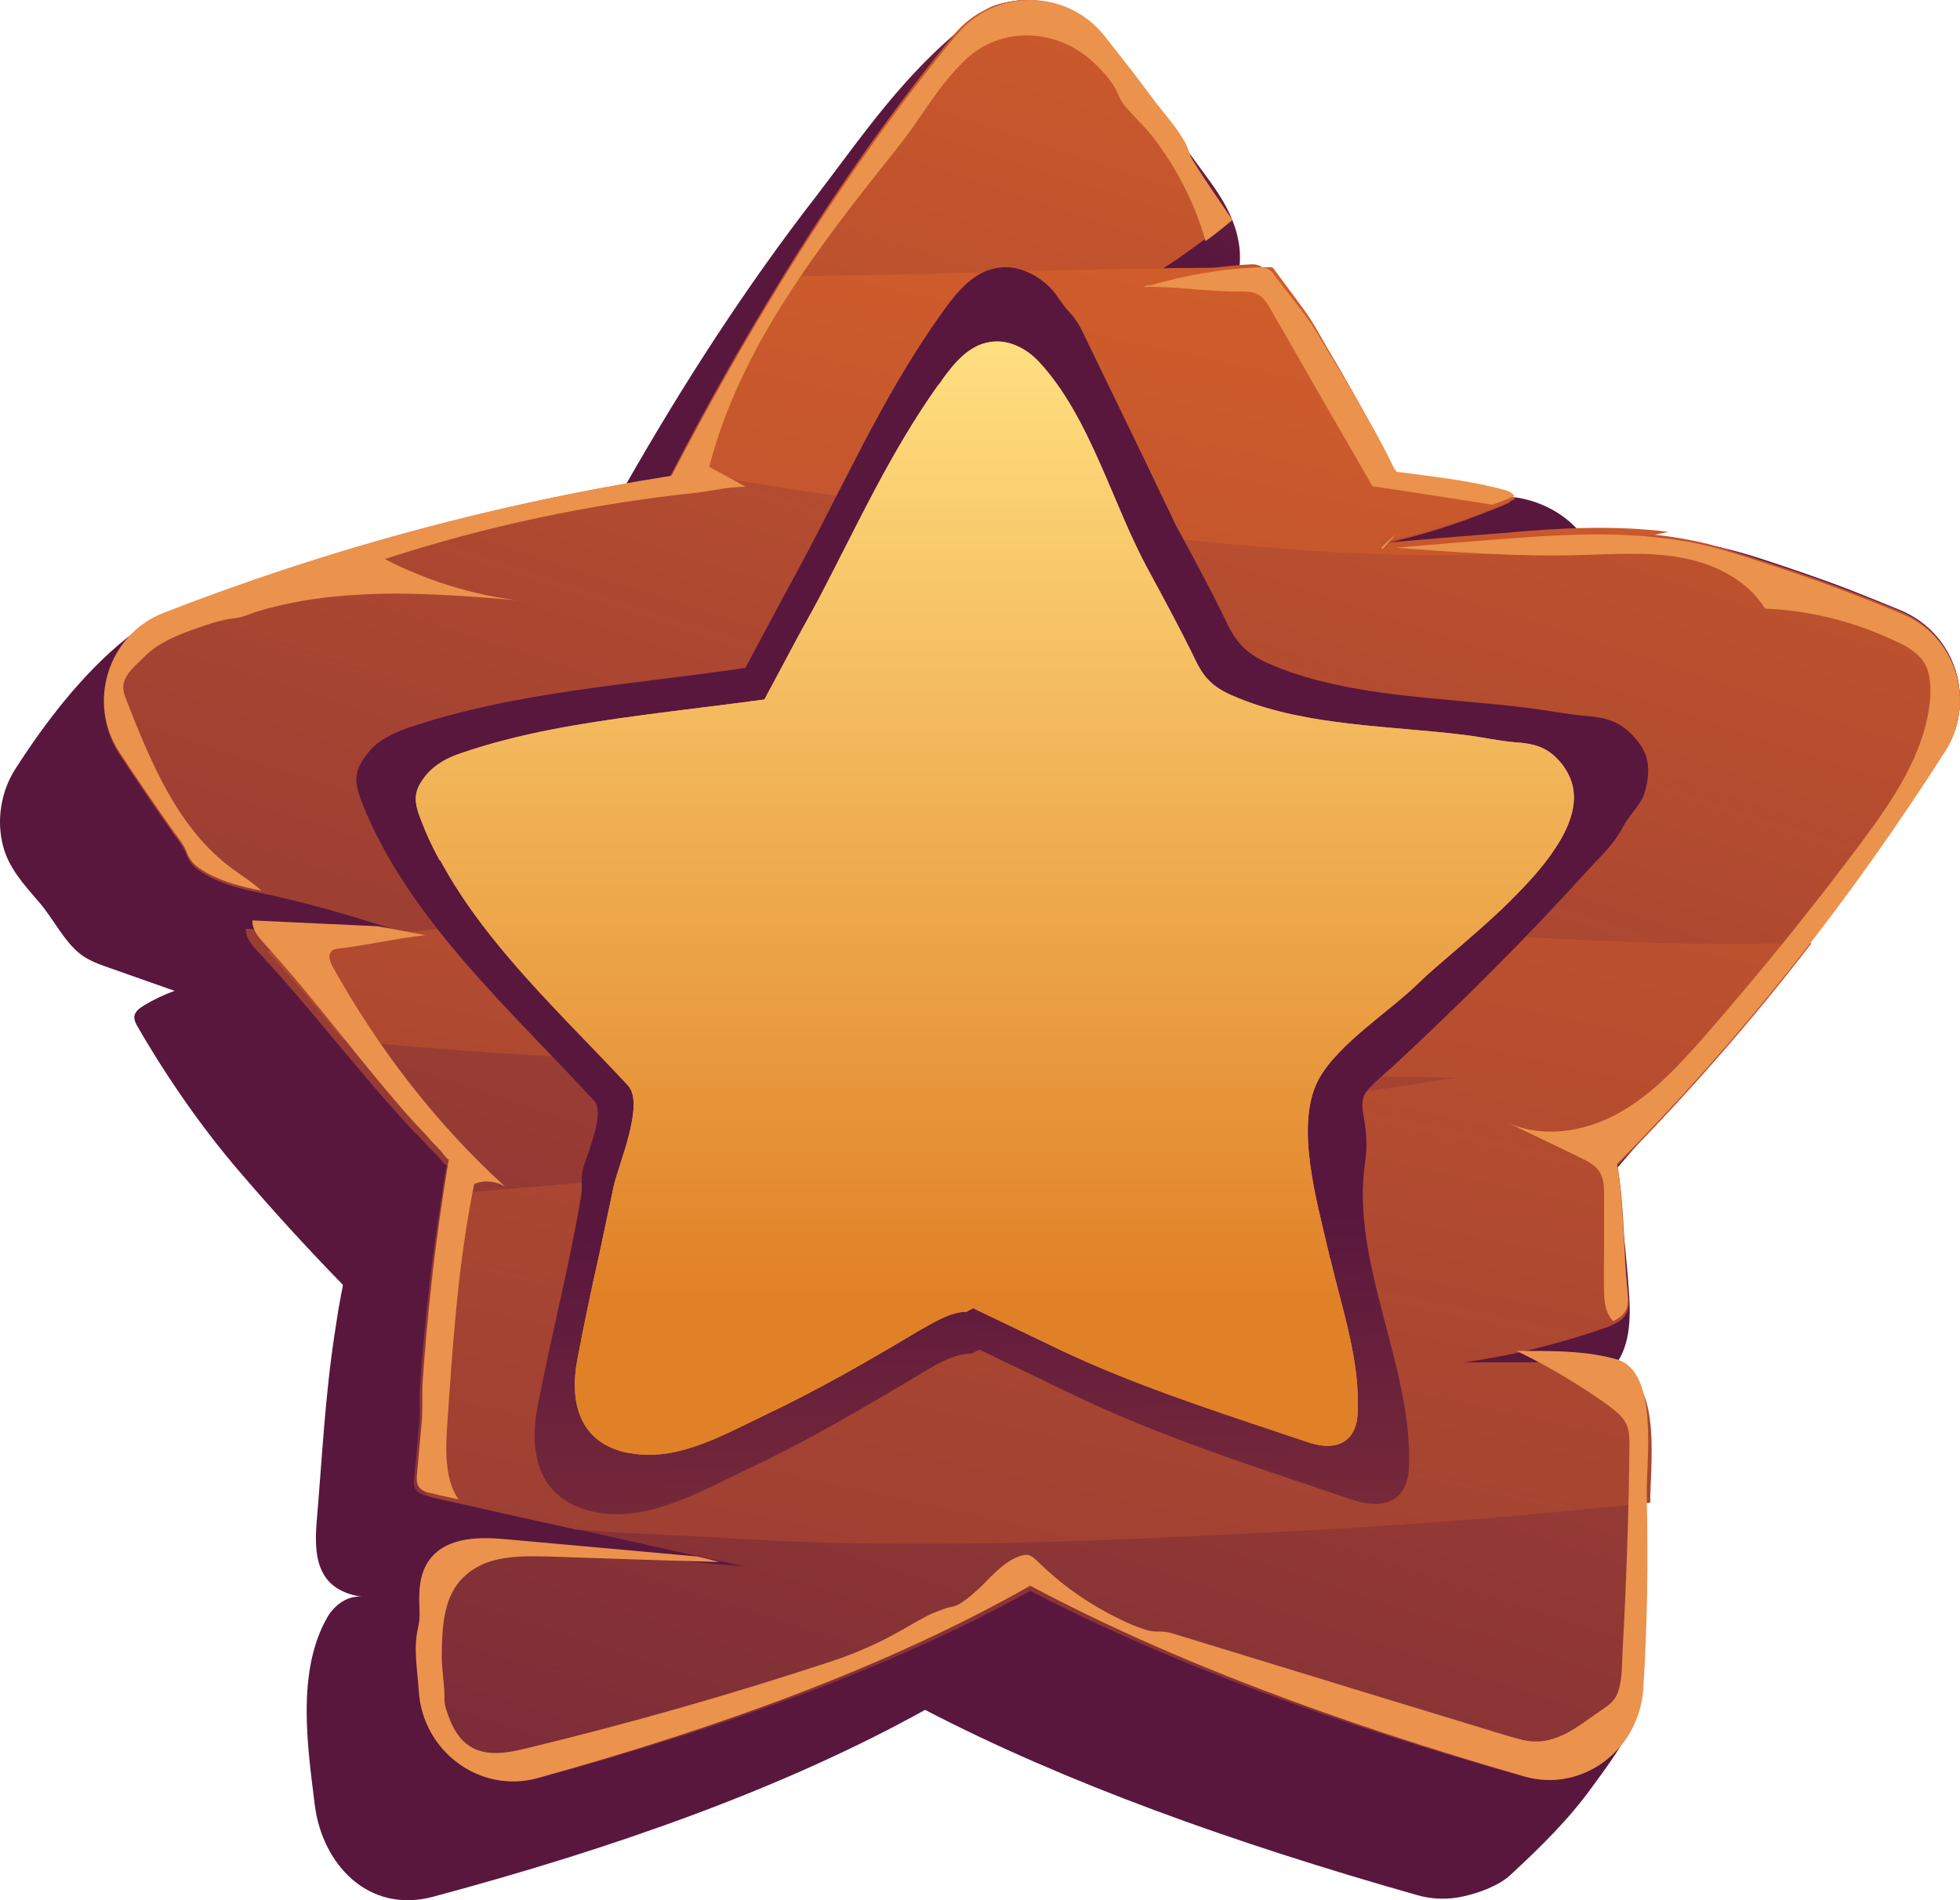 <svg fill="none" height="128" viewBox="0 0 132 128" width="132" xmlns="http://www.w3.org/2000/svg" xmlns:xlink="http://www.w3.org/1999/xlink"><linearGradient id="a"><stop offset="0" stop-color="#cf5c2b"/><stop offset="1" stop-color="#59173e"/></linearGradient><linearGradient id="b" gradientUnits="userSpaceOnUse" x1="101.641" x2="85.597" xlink:href="#a" y1="-15.051" y2="19.063"/><linearGradient id="c" gradientUnits="userSpaceOnUse" x1="85.764" x2="26.902" xlink:href="#a" y1="-2.85" y2="177.222"/><linearGradient id="d" gradientUnits="userSpaceOnUse" x1="79.649" x2="32.433" xlink:href="#a" y1="19.032" y2="232.855"/><linearGradient id="e" gradientUnits="userSpaceOnUse" x1="70.922" x2="68.531" xlink:href="#a" y1="157.696" y2="82.397"/><linearGradient id="f" gradientUnits="userSpaceOnUse" x1="67" x2="67" y1="23" y2="98"><stop offset="0" stop-color="#ffdf80"/><stop offset=".857" stop-color="#e18127"/></linearGradient><path d="m131.002 50.476c2.14-3.341.696-7.796-2.966-9.351-1.135-.466-2.27-.932-3.404-1.373-2.012-.777-4.075-1.476-6.138-2.15-1.805-.57-3.61-1.062-5.519-1.088-1.624-.026-3.249-.052-4.899-.052-.361 0-.748 0-1.058-.155-.335-.155-.593-.466-.851-.725-1.031-1.088-2.424-1.787-3.894-2.046-.644-.104-1.341-.026-1.985-.259-.258-.104-.516-.181-.8-.259-1.934-.414-3.894-.648-5.854-.932-.077-.155-.155-.311-.232-.466-.516-.984-1.032-1.968-1.573-2.927-1.264-2.305-2.914-5.025-4.668-6.993-1.057-1.192-2.476-2.176-4.049-2.383.619-1.399.464-3.03-.103-4.455-.413-1.062-1.057-2.02-1.728-2.927-2.347-3.212-4.668-6.424-7.143-9.532-1.057-1.321-2.605-2.176-4.307-2.357-.542-.078-1.135-.052-1.728.052-.541.104-1.212.233-1.676.544-1.289.881-2.476 1.917-3.61 3.005-1.522 1.476-2.914 3.108-4.229 4.792-1.238 1.58-2.398 3.186-3.61 4.766-4.745 6.113-8.948 12.64-12.791 19.374-10.547 1.865-20.94 4.74-31.127 8.729-.464.181-.98.44-1.341.803-.335.337-.774.544-1.135.829-3.017 2.409-5.57 5.75-7.633 8.988-.903 1.502-1.186 3.341-.748 5.051.387 1.502 1.418 2.616 2.398 3.756.98 1.114 1.702 2.694 2.863 3.575.567.414 1.212.647 1.883.881 1.47.518 2.94 1.036 4.41 1.554-.722.259-1.418.596-2.063.984-.284.181-.593.389-.645.725-.026.259.103.518.232.725 1.908 3.315 4.358 6.864 6.911 9.817 2.218 2.59 4.513 5.103 6.886 7.537.052.052-.129.699-.129.803-.052.285-.103.57-.155.855-.077.544-.18 1.114-.258 1.658-.645 4.222-.851 8.444-1.212 12.692-.206 2.487.129 4.61 3.095 5.025-.954-.13-1.883.518-2.373 1.373-2.089 3.652-1.341 8.651-.851 12.614.49 4.015 3.61 7.382 7.969 6.216 12.456-3.341 23.751-7.382 33.138-12.588 9.464 4.921 20.76 8.962 33.164 12.485 1.006.284 2.063.31 3.095.077s2.424-.725 3.197-1.476c1.986-1.839 3.92-3.73 5.493-5.932 1.367-1.865 3.147-4.196 3.327-6.553.206-3.082.284-6.372.232-9.532-.051-3.134.103-6.449-1.16-9.376-.103-.207-1.316-2.487-1.393-2.409 1.47-1.165 1.573-3.341 1.47-5.077-.129-1.968-.309-3.937-.593-5.88-.129-.881-.284-1.761-.413-2.616 1.29-1.476 2.553-2.953 3.791-4.481 6.757-7.253 12.92-15.23 18.491-23.933z" fill="url(#b)"/><path d="m131 50.589c-2.916 4.537-5.986 8.919-9.263 13.068-4.077 5.289-8.463 10.242-13.108 14.883.49 2.826.413 5.834.723 8.712.025.363.051.726-.052 1.063-.155.415-.516.674-.929.881-.181.104-.361.156-.568.233-3.148 1.089-6.399 1.893-9.727 2.333h4.876c1.987 0 4 .026 5.909.57 2.787.83 1.961 6.534 1.961 8.764v.129c.104 4.253.052 8.479-.232 12.705-.284 4.045-4.154 6.845-8.025 5.73-12.437-3.5-23.712-7.571-33.182-12.497-9.392 5.211-20.694 9.256-33.157 12.627-3.845 1.011-7.689-1.763-7.947-5.73-.077-1.297-.361-2.723-.077-3.993.103-.441.155-.83.129-1.297-.052-1.166-.052-2.385.697-3.344 1.187-1.504 3.406-1.478 5.29-1.297 4.232.363 8.463.752 12.669 1.115 1.006.104 2.038.182 3.045.259-3.974-.881-7.921-1.763-11.869-2.644-.026 0-.026 0-.052-.026-2.451-.545-4.903-1.089-7.354-1.634-.619-.129-1.264-.259-1.884-.414-.31-.052-.671-.156-.852-.415-.181-.26-.155-.571-.129-.882.103-1.089.206-2.178.31-3.267.103-.959.026-1.841.077-2.8.155-2.204.361-4.46.619-6.663.232-2.126.542-4.252.877-6.352.077-.622.181-1.27.31-1.893-.129 0-.516-.571-.619-.648-.206-.207-.387-.389-.593-.596-.387-.441-.8-.856-1.213-1.27-1.78-1.919-3.432-3.915-5.109-5.912-1.677-2.022-3.354-4.019-5.135-5.938-.026-.026-.026-.026-.026-.026-.413-.441-.852-.933-.826-1.556 2.89.13 5.754.259 8.644.389.284.026.593.026.877.026h.026c.619.026 1.213.052 1.832.078-.232-.052-.439-.156-.671-.207-3.019-.985-6.09-1.919-9.212-2.593-.155-.026-.31-.052-.49-.104-1.264-.259-2.554-.57-3.69-1.219-.542-.311-1.058-.674-1.29-1.296-.206-.544-.516-.959-.877-1.426-1.239-1.763-2.477-3.578-3.664-5.393-2.219-3.371-.774-7.986 2.967-9.438 11.121-4.356 22.5-7.415 34.086-9.256.026-.052.052-.13.103-.181 2.322-4.537 4.774-8.841 7.302-12.964 3.69-6.041 7.586-11.616 11.74-16.646 2.58-3.137 7.354-3.111 9.883.052 1.161 1.478 2.322 2.956 3.432 4.486.671.882 1.471 1.763 2.013 2.748.232.415.284.882.568 1.296.852 1.322 1.755 2.619 2.606 3.915-.594.493-1.187.985-1.806 1.426-1.006.752-2.038 1.478-3.096 2.126-.31.207-.594.389-.903.596-.077.052-.155.104-.232.156 1.006-.311 2.038-.57 3.096-.778h.026c1.419-.285 2.812-.467 4.258-.544.258-.026.516-.026.774.104.181.078.31.233.439.389.026.052.052.078.103.13.671.907 1.342 1.789 2.013 2.696.594.804 1.032 1.633 1.548 2.515 1.135 1.893 2.245 3.837 3.277 5.756.232.467.49.933.722 1.4.077.156.594 1.322.697 1.322 2.271.311 4.619.571 6.838 1.141.439.13.877.181 1.187.57-.49.233-1.006.441-1.496.622-1.936.778-3.948 1.426-5.961 1.919-.387.104-.8.207-1.213.311-.181.052-.361.078-.568.13.361-.026.748-.052 1.109-.104 2.451-.207 4.877-.415 7.328-.596 3.69-.285 7.483-.493 11.199-.026 1.341.181 2.657.441 3.973.83 1.032.311 2.065.648 3.097.985 2.038.648 4.051 1.374 6.063 2.152.955.363 1.91.752 2.839 1.141 3.638 1.582 5.083 6.041 2.941 9.386z" fill="url(#c)"/><path d="m112.351 35.829c-14.64 3.31-32.136.6-46.571-1.199-6.664-.834-13.405-1.694-20.069-2.971 2.316-4.561 4.76-8.888 7.282-13.033 4.786-.104 9.572-.156 14.306-.313 3.654-.104 7.307-.182 10.961-.235.643-.026 1.286-.026 1.955-.026h.026c1.827-.026 3.628-.052 5.455-.052.026.052.051.078.103.13.669.912 1.338 1.798 2.007 2.711.592.808 1.029 1.642 1.544 2.528 1.132 1.903 2.239 3.858 3.268 5.787.232.469.489.938.721 1.408.077.156.592 1.329.695 1.329 2.264.313 4.606.573 6.818 1.147.437.13.875.182 1.184.573-.489.235-1.004.443-1.493.626-1.929.782-3.936 1.434-5.943 1.929-.386.104-.798.209-1.209.313-.18.052-.36.078-.566.13.36-.026.746-.052 1.106-.104 2.444-.208 4.863-.417 7.307-.6 3.628-.339 7.436-.547 11.115-.078zm-3.19 56.536c-1.904-.573-3.911-.573-5.892-.573h-4.863c3.319-.443 6.561-1.251 9.7-2.346.18-.052.36-.13.566-.235.412-.182.772-.469.926-.886.129-.339.103-.704.052-1.069-.309-2.893-.232-5.917-.721-8.758 4.632-4.692 9.006-9.67 13.071-14.962-3.113.026-6.149.104-8.98.026-12.016-.365-23.98-1.329-35.996-1.746-16.158-.574-32.883-.808-49.195.938-.386.026-.772.078-1.158.13-.026 0-.026 0-.026 0-2.907.313-5.763.704-8.645 1.199 1.801 1.929 3.448 3.936 5.12 5.969 17.316 1.825 35.018 1.746 52.334 2.189 7.539.182 15.026.182 22.539.365-4.914.756-9.855 1.486-14.769 2.216-12.685 1.851-25.473 3.102-38.26 4.353-4.966.469-9.855.782-14.64 1.277-.36 2.111-.643 4.249-.875 6.386-.257 2.216-.463 4.483-.618 6.699-.051.964.026 1.851-.077 2.815-.103 1.095-.206 2.189-.309 3.284-.026.313-.051.626.129.886.18.261.515.365.849.417.618.157 1.261.287 1.878.417 2.444.574 4.889 1.095 7.333 1.643.026.026.026.026.051.026 3.371.286 6.793.365 10.137.573 12.608.834 25.421.209 38.003-.443 8.131-.417 16.236-1.069 24.315-1.929-.026-2.294.798-8.028-1.981-8.862z" fill="url(#d)"/><g fill="#eb924d"><path d="m83 14.822c-.595.491-1.191.983-1.812 1.422-.207-.776-.466-1.5-.777-2.25-.725-1.733-1.683-3.362-2.822-4.836-.595-.724-1.294-1.371-1.89-2.095-.207-.259-.311-.517-.44-.802-.362-.802-1.01-1.5-1.657-2.095-2.433-2.25-6.187-2.457-8.621-.103-1.942 1.888-2.796 3.698-4.505 5.845-5.229 6.569-10.614 13.396-12.711 21.542.828.44 1.631.879 2.459 1.345-1.036-.026-2.226.259-3.236.388-7.171.75-14.239 2.25-21.073 4.474 2.744 1.422 5.773 2.379 8.828 2.767-2.796-.233-5.566-.44-8.362-.44-2.071.026-4.142.155-6.161.517-1.01.181-2.019.414-3.003.724-.44.155-.906.362-1.372.414-.932.103-1.76.388-2.641.698-1.243.44-2.485.931-3.417 1.836-.932.931-1.838 1.577-1.346 2.793 1.683 4.319 3.521 8.87 7.249 11.586.647.466 1.346.905 1.916 1.448-1.269-.259-2.563-.569-3.702-1.216-.544-.31-1.061-.672-1.294-1.293-.207-.543-.518-.957-.88-1.422-1.243-1.758-2.485-3.569-3.676-5.379-2.226-3.362-.777-7.965 2.977-9.413 11.158-4.345 22.575-7.396 34.199-9.232 5.825-11.172 12.168-21.232 19.209-29.714 2.589-3.129 7.378-3.103 9.915.052 1.165 1.474 2.33 2.948 3.443 4.474.673.879 1.476 1.759 2.019 2.741.233.414.285.879.57 1.293.828 1.345 1.734 2.612 2.615 3.931z"/><path d="m34 79.915c-.63-.367-1.41-.445-2.065-.157-1.108 5.448-1.461 11.027-1.838 16.58-.101 1.598-.075 3.457.781 4.662-.604-.131-1.234-.262-1.838-.419-.302-.052-.655-.157-.831-.419-.176-.262-.151-.576-.126-.891.101-1.1.201-2.2.302-3.3.101-.969.025-1.86.075-2.829.151-2.226.353-4.505.604-6.731.302-2.776.705-5.553 1.159-8.303-.126 0-.504-.576-.605-.655-.201-.209-.378-.393-.579-.602-.378-.445-.781-.864-1.184-1.283-3.475-3.876-6.523-8.146-10.048-11.996-.403-.445-.831-.943-.806-1.571 2.821.131 5.616.262 8.437.393 1.058.183 2.115.393 3.198.602-1.763.183-3.954.681-5.742.89-.227.026-.504.052-.63.262-.176.262-.025.655.126.943 3.072 5.527 6.976 10.608 11.61 14.825z"/><path d="m110.901 100.719c.104 4.367.052 8.708-.232 13.048-.285 4.154-4.162 7.03-8.04 5.885-12.461-3.595-23.758-7.775-33.246-12.835-9.41 5.352-20.733 9.506-33.22 12.968-3.852 1.039-7.704-1.811-7.962-5.885-.077-1.331-.362-2.796-.077-4.1.103-.453.155-.853.129-1.332-.052-1.198-.052-2.45.698-3.435 1.189-1.544 3.412-1.518 5.3-1.331 4.24.372 8.479.772 12.693 1.145.517.106 1.008.239 1.5.372-3.852-.106-7.704-.239-11.556-.372-1.293-.027-2.585-.054-3.826.319-.776.24-1.499.666-2.068 1.305-1.137 1.305-1.215 3.222-1.241 4.873-.026 1.012.181 1.997.181 3.009-.026.399.103.772.233 1.145.284.825.724 1.651 1.474 2.13 1.112.719 2.559.453 3.852.133 6.928-1.677 13.753-3.621 20.526-5.858 1.06-.346 2.094-.772 3.102-1.251 1.137-.533 2.171-1.199 3.283-1.784.388-.213.879-.373 1.292-.533.103-.053.233-.053.336-.08.284-.053.517-.16.75-.319.465-.293.879-.693 1.293-1.066.776-.772 1.551-1.677 2.611-2.05.181-.053.362-.106.517-.08.284.053.517.266.724.479 1.37 1.359 2.947 2.504 4.628 3.409.853.453 1.758.905 2.663 1.172.336.106.646.106.982.106.465 0 .879.16 1.319.293 4.317 1.331 8.634 2.636 12.952 3.968 2.999.905 5.998 1.837 8.996 2.742.647.187 1.293.4 1.939.4 1.758.026 3.154-1.252 4.55-2.184.44-.293.827-.612 1.008-1.145.311-.852.259-1.89.311-2.769.258-4.607.413-9.214.465-13.82 0-.453 0-.905-.155-1.331-.233-.613-.776-1.012-1.267-1.385-1.965-1.411-4.033-2.636-6.178-3.675h.879c1.99 0 4.007.027 5.92.586 2.817.879 1.913 6.923 1.964 9.133z"/><path d="m94 36c-.288.333-.596.667-.904 1-.038-.083-.058-.083-.096-.083.327-.333.673-.667 1-.917z"/><path d="m131.012 50.586c-6.53 10.261-13.902 19.542-22.116 27.818.485 2.81.409 5.801.715 8.663.025.361.051.722-.051 1.057-.153.412-.51.67-.919.877-.357-.387-.561-.928-.586-1.521-.077-1.134-.026-2.295-.026-3.429v-3.61c0-.464-.025-.954-.229-1.366-.281-.567-.868-.851-1.403-1.109-1.684-.825-3.393-1.624-5.076-2.449 2.372 1.212 5.305.773 7.652-.516s4.183-3.326 5.943-5.337c3.622-4.151 7.091-8.431 10.382-12.839 2.168-2.913 4.362-6.084 4.693-9.745.051-.825.026-1.702-.382-2.398-.434-.722-1.199-1.16-1.964-1.495-2.755-1.315-5.74-2.062-8.775-2.191-1.199-1.934-3.393-3.017-5.637-3.429-2.219-.412-4.515-.232-6.76-.18-4.183.129-8.315-.18-12.473-.49 2.423-.206 4.821-.412 7.244-.593 4.974-.387 10.152-.644 14.999.799 1.02.309 2.04.644 3.061.98 2.015.644 4.004 1.366 5.994 2.14.944.361 1.887.748 2.806 1.134 3.596 1.47 5.025 5.904 2.908 9.23z"/><path d="m102 33.401c-.486.225-.998.424-1.484.599-2.687-.424-5.374-.848-8.086-1.247-2.303-3.99-4.606-7.981-6.883-11.972-.205-.349-.409-.673-.742-.898-.409-.249-.921-.249-1.407-.249-2.175.025-4.222-.374-6.397-.299.179-.05.358-.15.512-.2-.077.05-.154.1-.23.15 2.38-.723 4.836-1.147 7.318-1.272.256-.025.512-.025.768.1.23.1.384.299.512.499.665.873 1.331 1.721 1.996 2.594.589.773 1.024 1.571 1.535 2.419 1.126 1.821 2.226 3.691 3.25 5.537.23.449.486.898.717 1.347.077.15.589 1.272.691 1.272 2.252.299 4.58.549 6.781 1.097.409.125.844.15 1.151.524z"/></g><path d="m110.849 50.914c-.182-.538-.544-1.026-.959-1.436-.881-.923-1.839-1.154-3.083-1.256-1.295-.102-2.643-.385-3.938-.538-5.441-.692-11.789-.692-16.919-2.769-1.658-.667-2.513-1.282-3.29-2.872-1.088-2.282-2.28-4.462-3.472-6.667-1.373-2.897-2.772-5.795-4.171-8.667-.7-1.436-1.399-2.897-2.099-4.333-.259-.538-.518-.949-.933-1.385-.44-.462-.725-1.026-1.14-1.487-.881-.949-2.254-1.692-3.653-1.462-1.58.231-2.695 1.564-3.601 2.821-.104.154-.207.282-.311.436-4.042 5.692-6.736 12.051-10.105 18.128l-.414.769-2.565 4.795c-7.617 1.128-15.546 1.59-22.748 4.051-1.01.359-1.943.795-2.617 1.615-.959 1.179-1.062 1.872-.44 3.436 3.083 7.795 10.001 13.949 15.597 20.026.648.692-.026 2.41-.233 3.154-.181.615-.518 1.282-.57 1.949-.026.462.026.872-.052 1.359-.803 4.795-2.047 9.513-2.954 14.308-.518 2.769-.026 5.795 3.213 6.795 3.809 1.18 7.695-1.205 11.011-2.743 3.938-1.872 7.669-4.051 11.4-6.282 1.036-.615 2.358-1.487 3.653-1.487.181-.102.337-.179.518-.256l6.063 2.923c6.192 3 12.592 5 19.095 7.205 2.124.718 3.679 0 3.757-2.205.285-6.718-3.964-13.82-2.954-20.538.155-1.077.104-1.923-.078-2.974-.13-.769-.233-1.385.311-1.974.492-.538 1.088-1.026 1.632-1.513 4.612-4.282 9.016-8.667 13.239-13.333.803-.872 1.684-1.692 2.228-2.744.389-.769 1.063-1.359 1.425-2.154.285-.872.441-1.821.156-2.692zm-13.68 9.128c-.181.205-.648.615-1.062.974-.57.513-1.166 1.026-1.736 1.59-.414.41-.855.846-1.296 1.256l-6.399 6.128-.648 1.769c-1.373 3.59-.389 7.308.389 10.308.13.513.259.949.337 1.333.259 2.128.441 4.462.622 6.744h.052c.104 1.513.285 2.974.492 4.41-4.145-1.462-8.11-3-11.944-4.897l-10.26-5.103-2.979 1.59c-2.332.538-4.12 1.667-5.337 2.385l-.259.179c-3.861 2.359-7.643 4.641-11.53 6.538-.492.231-1.01.487-1.503.744-.44.205-.959.487-1.477.718.233-1.154.466-2.308.751-3.487.181-.897.389-1.795.57-2.692.233-1.128.466-2.231.674-3.359.181-.974.518-2.026.414-3.026-.104-1 .285-2.051.492-3 .259-1.154.492-2.308.751-3.462.155-.692.311-1.385.622-2 .104-.179.207-.385.414-.487.181-.103.415-.103.622-.077 1.477.077 2.954.154 4.43.205-.829-.385-1.632-.795-2.435-1.231-.959-.513-1.891-1.077-2.798-1.667-.441-.308-.907-.615-1.347-.923-.389-.256-.855-.513-1.166-.897-.207-.257-.311-.564-.492-.795-.596-.795-1.321-1.513-1.995-2.231-1.58-1.769-3.161-3.538-4.741-5.308-2.539-2.821-4.638-5.231-6.218-7.667 3.964-.974 8.239-1.513 12.695-2.103 2.125-.282 4.249-.564 6.348-.872l4.12-.615 4.69-9.026.389-.718c1.114-2.077 2.073-4.154 3.006-6.128.881-1.897 1.71-3.718 2.643-5.385.777-1.436 1.606-2.872 2.487-4.282l5.208 11.051.078.154c.518 1.026.985 2.051 1.451 3.077.207.462.466.897.596 1.385.078.282.104.564.233.821.415.872 1.01 1.667 1.477 2.513.933 1.744 1.71 3.564 2.332 5.436-1.814.205-3.601.359-5.415.513 1.088-.103 2.254.077 3.342.154 1.14.077 2.28.179 3.394.308 2.254.256 4.508.641 6.736 1.103 2.099.462 4.171.897 6.322 1.179l8.965 1.179z" fill="url(#e)"/><path d="m104.746 57.132c-.832 1.298-2.012 2.543-3.22 3.735l-.349.344c-.027.026-.054.026-.054.053-2.2 2.066-4.481 3.868-5.554 4.927-1.959 1.934-5.447 4.106-6.763 6.516-1.637 3.046-.107 8.238.617 11.417.054.212.107.424.134.609 0 .026 0 .026.027.026.805 3.444 2.013 6.861 1.852 10.411-.081 1.987-1.449 2.623-3.328 1.987-5.018-1.695-9.983-3.258-14.786-5.351-.778-.344-1.556-.689-2.308-1.06l-5.367-2.57-.081-.053s-0 0-.027 0c-.134.08-.295.133-.429.238-1.154 0-2.335.795-3.301 1.325-3.328 1.987-6.682 3.921-10.197 5.589-2.737 1.298-5.904 3.179-9.07 2.623-.268-.026-.51-.08-.778-.159-2.925-.874-3.354-3.603-2.898-6.066.456-2.437.966-4.848 1.503-7.232.322-1.51.644-3.046.966-4.556.322-1.457 2.093-5.51.966-6.755-4.347-4.689-9.553-9.43-12.639-15.152-.027-.026-.027-.026-.054-.026-.483-.874-.912-1.801-1.261-2.728-.483-1.218-.483-1.854.134-2.728.081-.106.161-.238.268-.344.617-.715 1.449-1.139 2.335-1.43 3.864-1.325 7.97-1.987 12.129-2.543 2.764-.371 5.528-.689 8.265-1.06l1.771-3.311.51-.954.376-.689c.403-.715.805-1.457 1.181-2.172 2.469-4.742 4.696-9.589 7.836-14.013.107-.132.215-.238.295-.397.805-1.113 1.798-2.331 3.22-2.543 1.261-.212 2.469.45 3.274 1.298 3.515 3.762 4.991 9.722 7.46 14.172 1.073 1.987 2.12 3.921 3.113 5.96.671 1.431 1.449 1.987 2.925 2.57 4.616 1.881 10.278 1.854 15.162 2.464 1.154.132 2.388.424 3.515.503 1.127.079 1.986.291 2.764 1.113.403.397.671.848.859 1.272.617 1.484.081 3.126-.993 4.742z" fill="#e3894b"/><path d="m104.746 57.132c-.832 1.298-2.012 2.543-3.22 3.735l-.349.344c-.027.026-.054.026-.054.053-2.2 2.066-4.481 3.868-5.554 4.927-1.959 1.934-5.447 4.106-6.763 6.516-1.637 3.046-.107 8.238.617 11.417.054.212.107.424.134.609 0 .026 0 .026.027.026.805 3.444 2.013 6.861 1.852 10.411-.081 1.987-1.449 2.623-3.328 1.987-5.018-1.695-9.983-3.258-14.786-5.351-.778-.344-1.556-.689-2.308-1.06l-5.367-2.57-.081-.053s-0 0-.027 0c-.134.08-.295.133-.429.238-1.154 0-2.335.795-3.301 1.325-3.328 1.987-6.682 3.921-10.197 5.589-2.737 1.298-5.904 3.179-9.07 2.623-.268-.026-.51-.08-.778-.159-2.925-.874-3.354-3.603-2.898-6.066.456-2.437.966-4.848 1.503-7.232.322-1.51.644-3.046.966-4.556.322-1.457 2.093-5.51.966-6.755-4.347-4.689-9.553-9.43-12.639-15.152-.027-.026-.027-.026-.054-.026-.483-.874-.912-1.801-1.261-2.728-.483-1.218-.483-1.854.134-2.728.081-.106.161-.238.268-.344.617-.715 1.449-1.139 2.335-1.43 3.864-1.325 7.97-1.987 12.129-2.543 2.764-.371 5.528-.689 8.265-1.06l1.771-3.311.51-.954.376-.689c.403-.715.805-1.457 1.181-2.172 2.469-4.742 4.696-9.589 7.836-14.013.107-.132.215-.238.295-.397.805-1.113 1.798-2.331 3.22-2.543 1.261-.212 2.469.45 3.274 1.298 3.515 3.762 4.991 9.722 7.46 14.172 1.073 1.987 2.12 3.921 3.113 5.96.671 1.431 1.449 1.987 2.925 2.57 4.616 1.881 10.278 1.854 15.162 2.464 1.154.132 2.388.424 3.515.503 1.127.079 1.986.291 2.764 1.113.403.397.671.848.859 1.272.617 1.484.081 3.126-.993 4.742z" fill="url(#f)"/></svg>